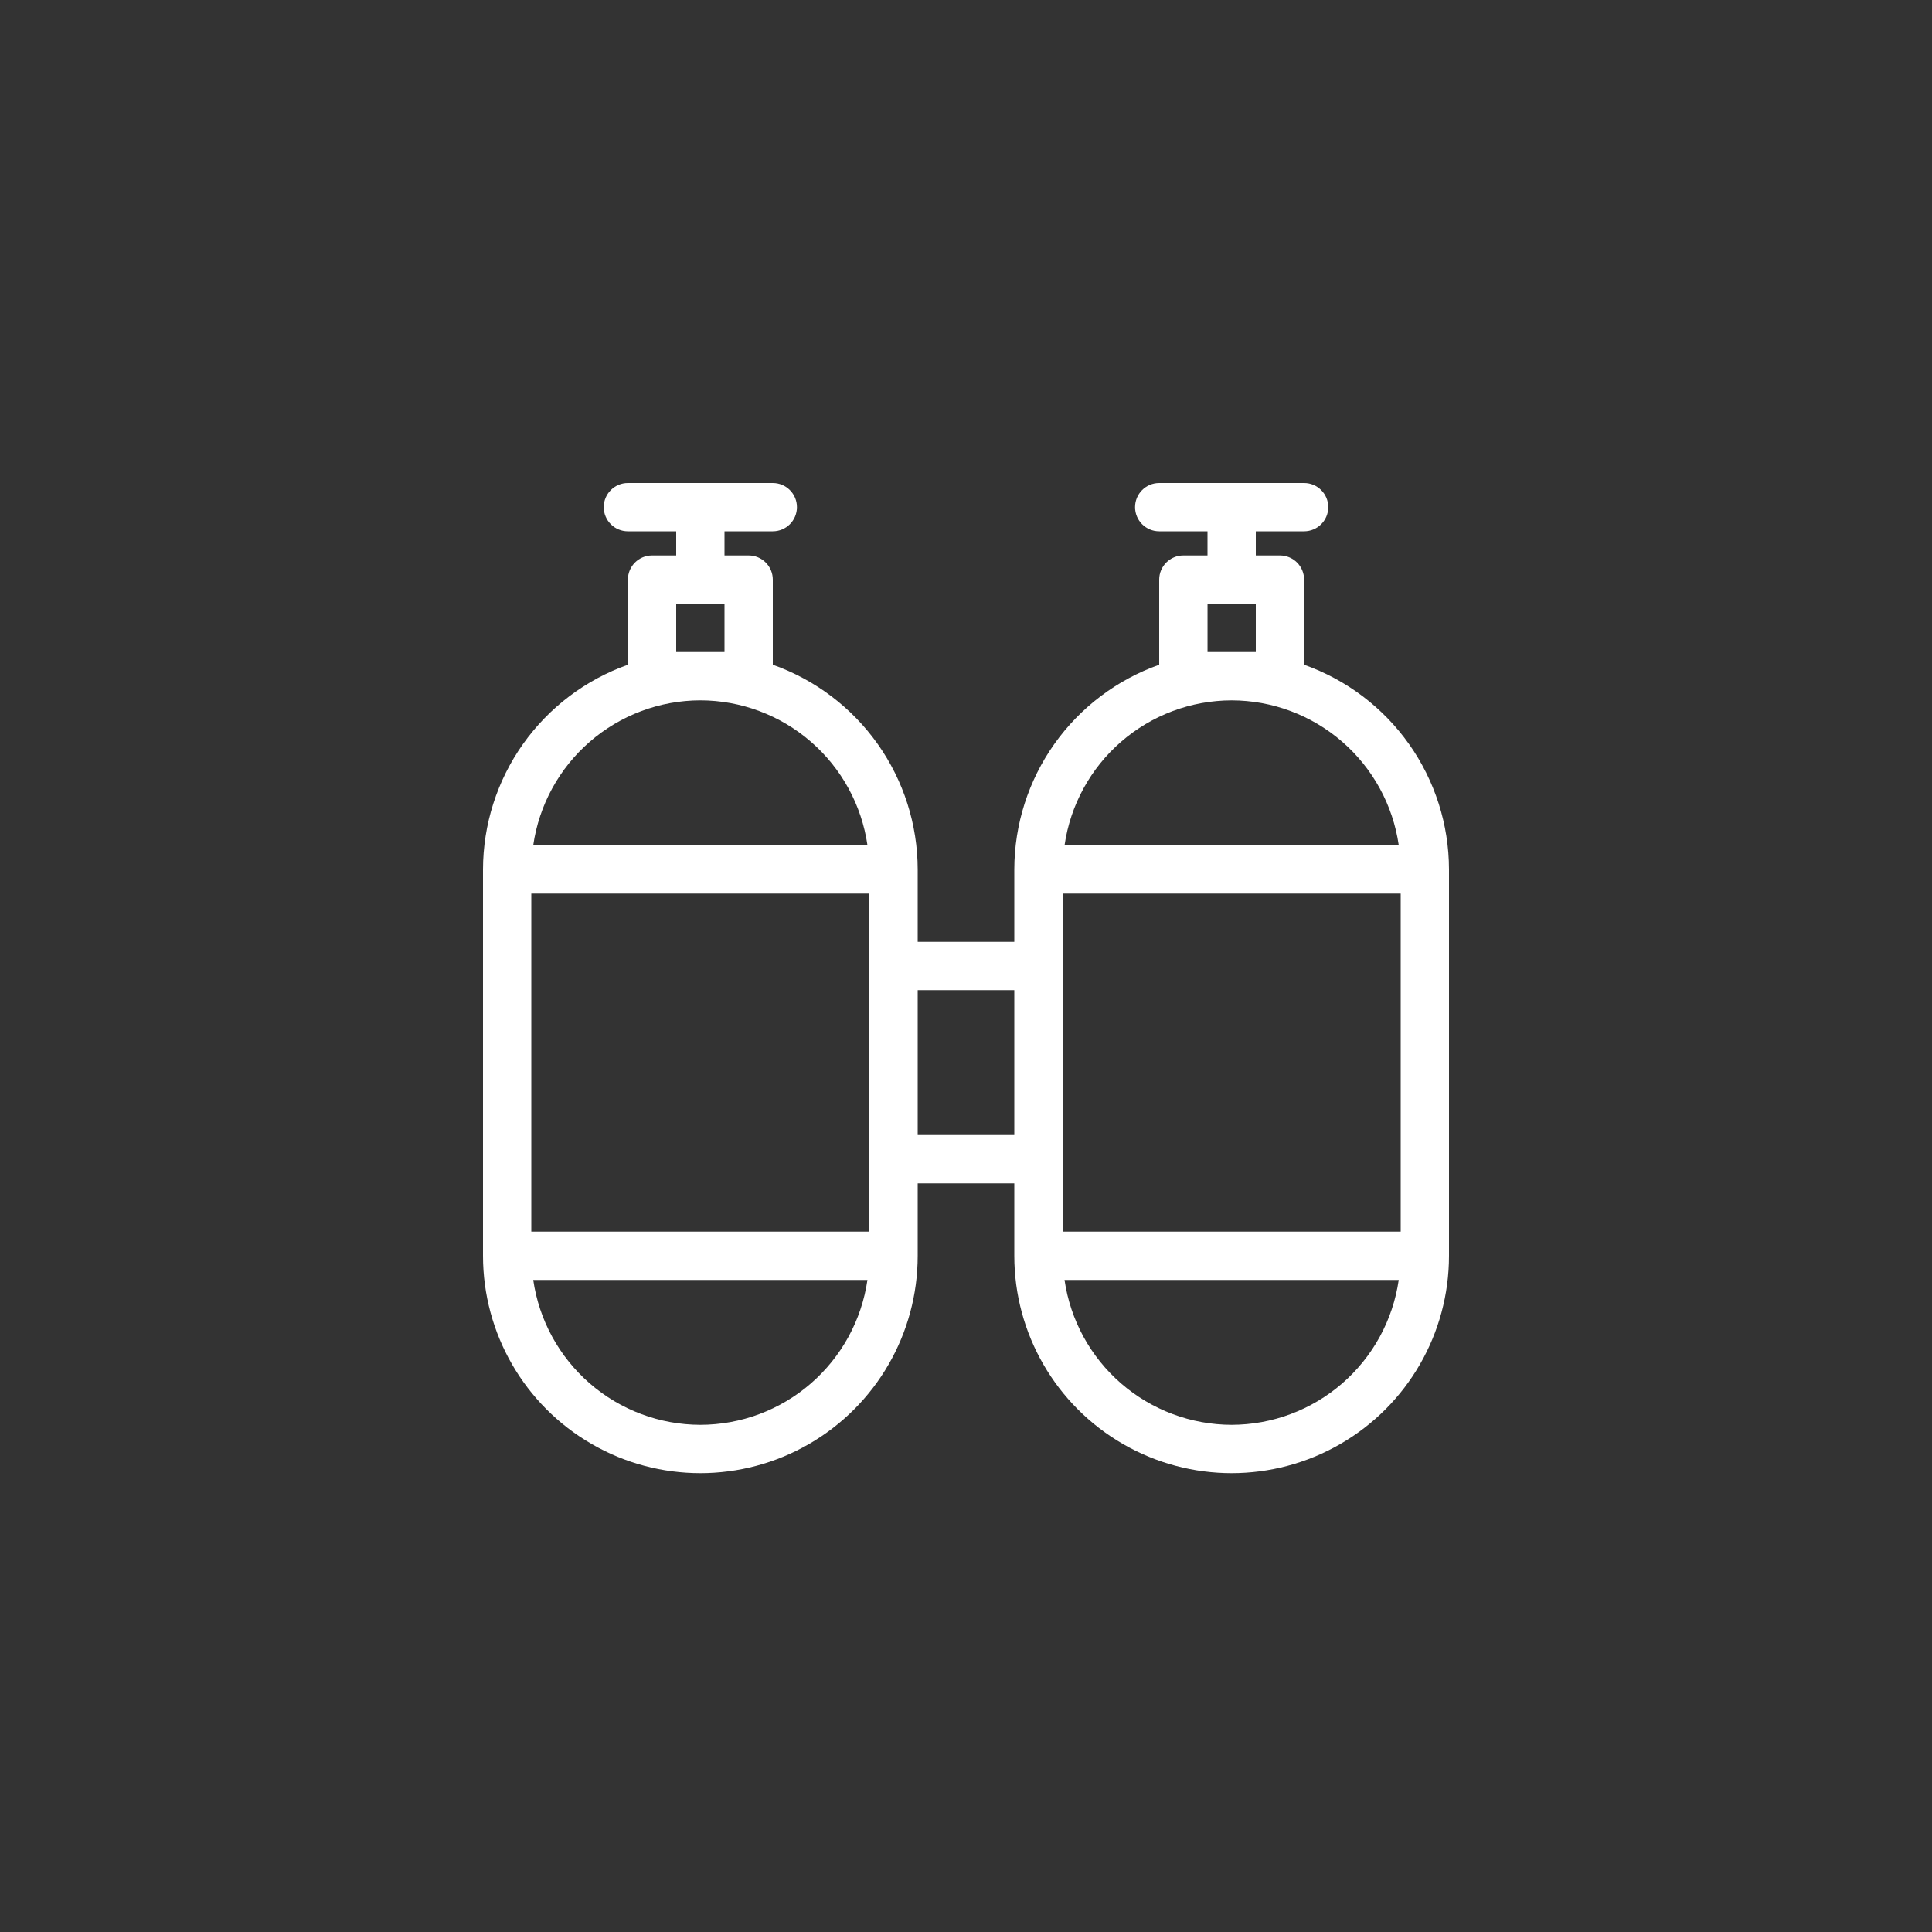 <svg width="75" height="75" viewBox="0 0 75 75" fill="none" xmlns="http://www.w3.org/2000/svg">
<rect x="0" y="0" width="75" height="75" fill="#333333" stroke="none"/>
<g id="Group 115">
<g id="Group">
<path id="Vector" d="M50.625 25.805V22.5C50.625 22.251 50.526 22.013 50.351 21.837C50.175 21.661 49.936 21.562 49.688 21.562H48.75V20.625H50.625C51.143 20.625 51.563 20.205 51.563 19.687C51.563 19.17 51.143 18.75 50.625 18.75H45C44.482 18.75 44.063 19.17 44.063 19.687C44.063 20.205 44.482 20.625 45 20.625H46.875L46.875 21.562H45.938C45.42 21.562 45 21.982 45 22.5V25.805C43.357 26.387 41.934 27.463 40.927 28.885C39.92 30.308 39.378 32.007 39.375 33.75V36.562H35.625V33.75C35.622 32.007 35.08 30.308 34.073 28.885C33.066 27.463 31.643 26.387 30 25.805V22.5C30 22.251 29.901 22.013 29.725 21.837C29.55 21.661 29.311 21.562 29.062 21.562H28.125V20.625H30C30.518 20.625 30.937 20.205 30.937 19.687C30.937 19.17 30.518 18.75 30 18.75H24.375C23.857 18.75 23.437 19.17 23.437 19.687C23.437 20.205 23.857 20.625 24.375 20.625H26.25V21.562H25.312C24.795 21.562 24.375 21.982 24.375 22.5V25.805C22.732 26.387 21.31 27.463 20.302 28.885C19.295 30.308 18.753 32.007 18.75 33.75V48.75C18.75 51.765 20.358 54.55 22.969 56.057C25.579 57.565 28.796 57.565 31.406 56.057C34.017 54.55 35.625 51.765 35.625 48.75V45.938H39.375V48.75H39.375C39.375 51.765 40.983 54.55 43.594 56.057C46.204 57.565 49.421 57.565 52.031 56.057C54.642 54.55 56.25 51.765 56.25 48.75V33.75C56.247 32.007 55.705 30.308 54.698 28.885C53.691 27.463 52.268 26.387 50.625 25.805L50.625 25.805ZM41.251 45V34.688H54.375V47.812H41.251V45ZM46.876 25.312V23.437H48.75V25.312H46.876ZM47.813 27.187L47.813 27.188C49.389 27.19 50.912 27.76 52.103 28.793C53.294 29.826 54.074 31.252 54.3 32.812H41.326C41.552 31.252 42.332 29.826 43.523 28.793C44.714 27.76 46.237 27.19 47.813 27.188L47.813 27.187ZM20.625 34.687H33.75V47.812H20.625V34.687ZM26.25 25.312V23.437H28.125V25.312H26.25ZM27.188 27.187V27.187C28.764 27.19 30.287 27.76 31.478 28.793C32.669 29.825 33.449 31.252 33.675 32.812H20.7C20.926 31.252 21.706 29.825 22.897 28.793C24.089 27.76 25.611 27.19 27.188 27.187L27.188 27.187ZM27.188 55.312V55.312C25.611 55.31 24.088 54.74 22.897 53.707C21.706 52.674 20.926 51.248 20.7 49.687H33.674C33.448 51.248 32.668 52.674 31.477 53.707C30.286 54.74 28.764 55.31 27.187 55.312L27.188 55.312ZM35.625 44.062V38.437H39.375V44.062L35.625 44.062ZM47.812 55.312C46.236 55.309 44.713 54.739 43.522 53.707C42.331 52.674 41.551 51.247 41.325 49.687H54.299C54.073 51.247 53.293 52.674 52.102 53.707C50.911 54.739 49.388 55.309 47.812 55.312H47.812Z" fill="white"/>
</g>
</g>
</svg>
